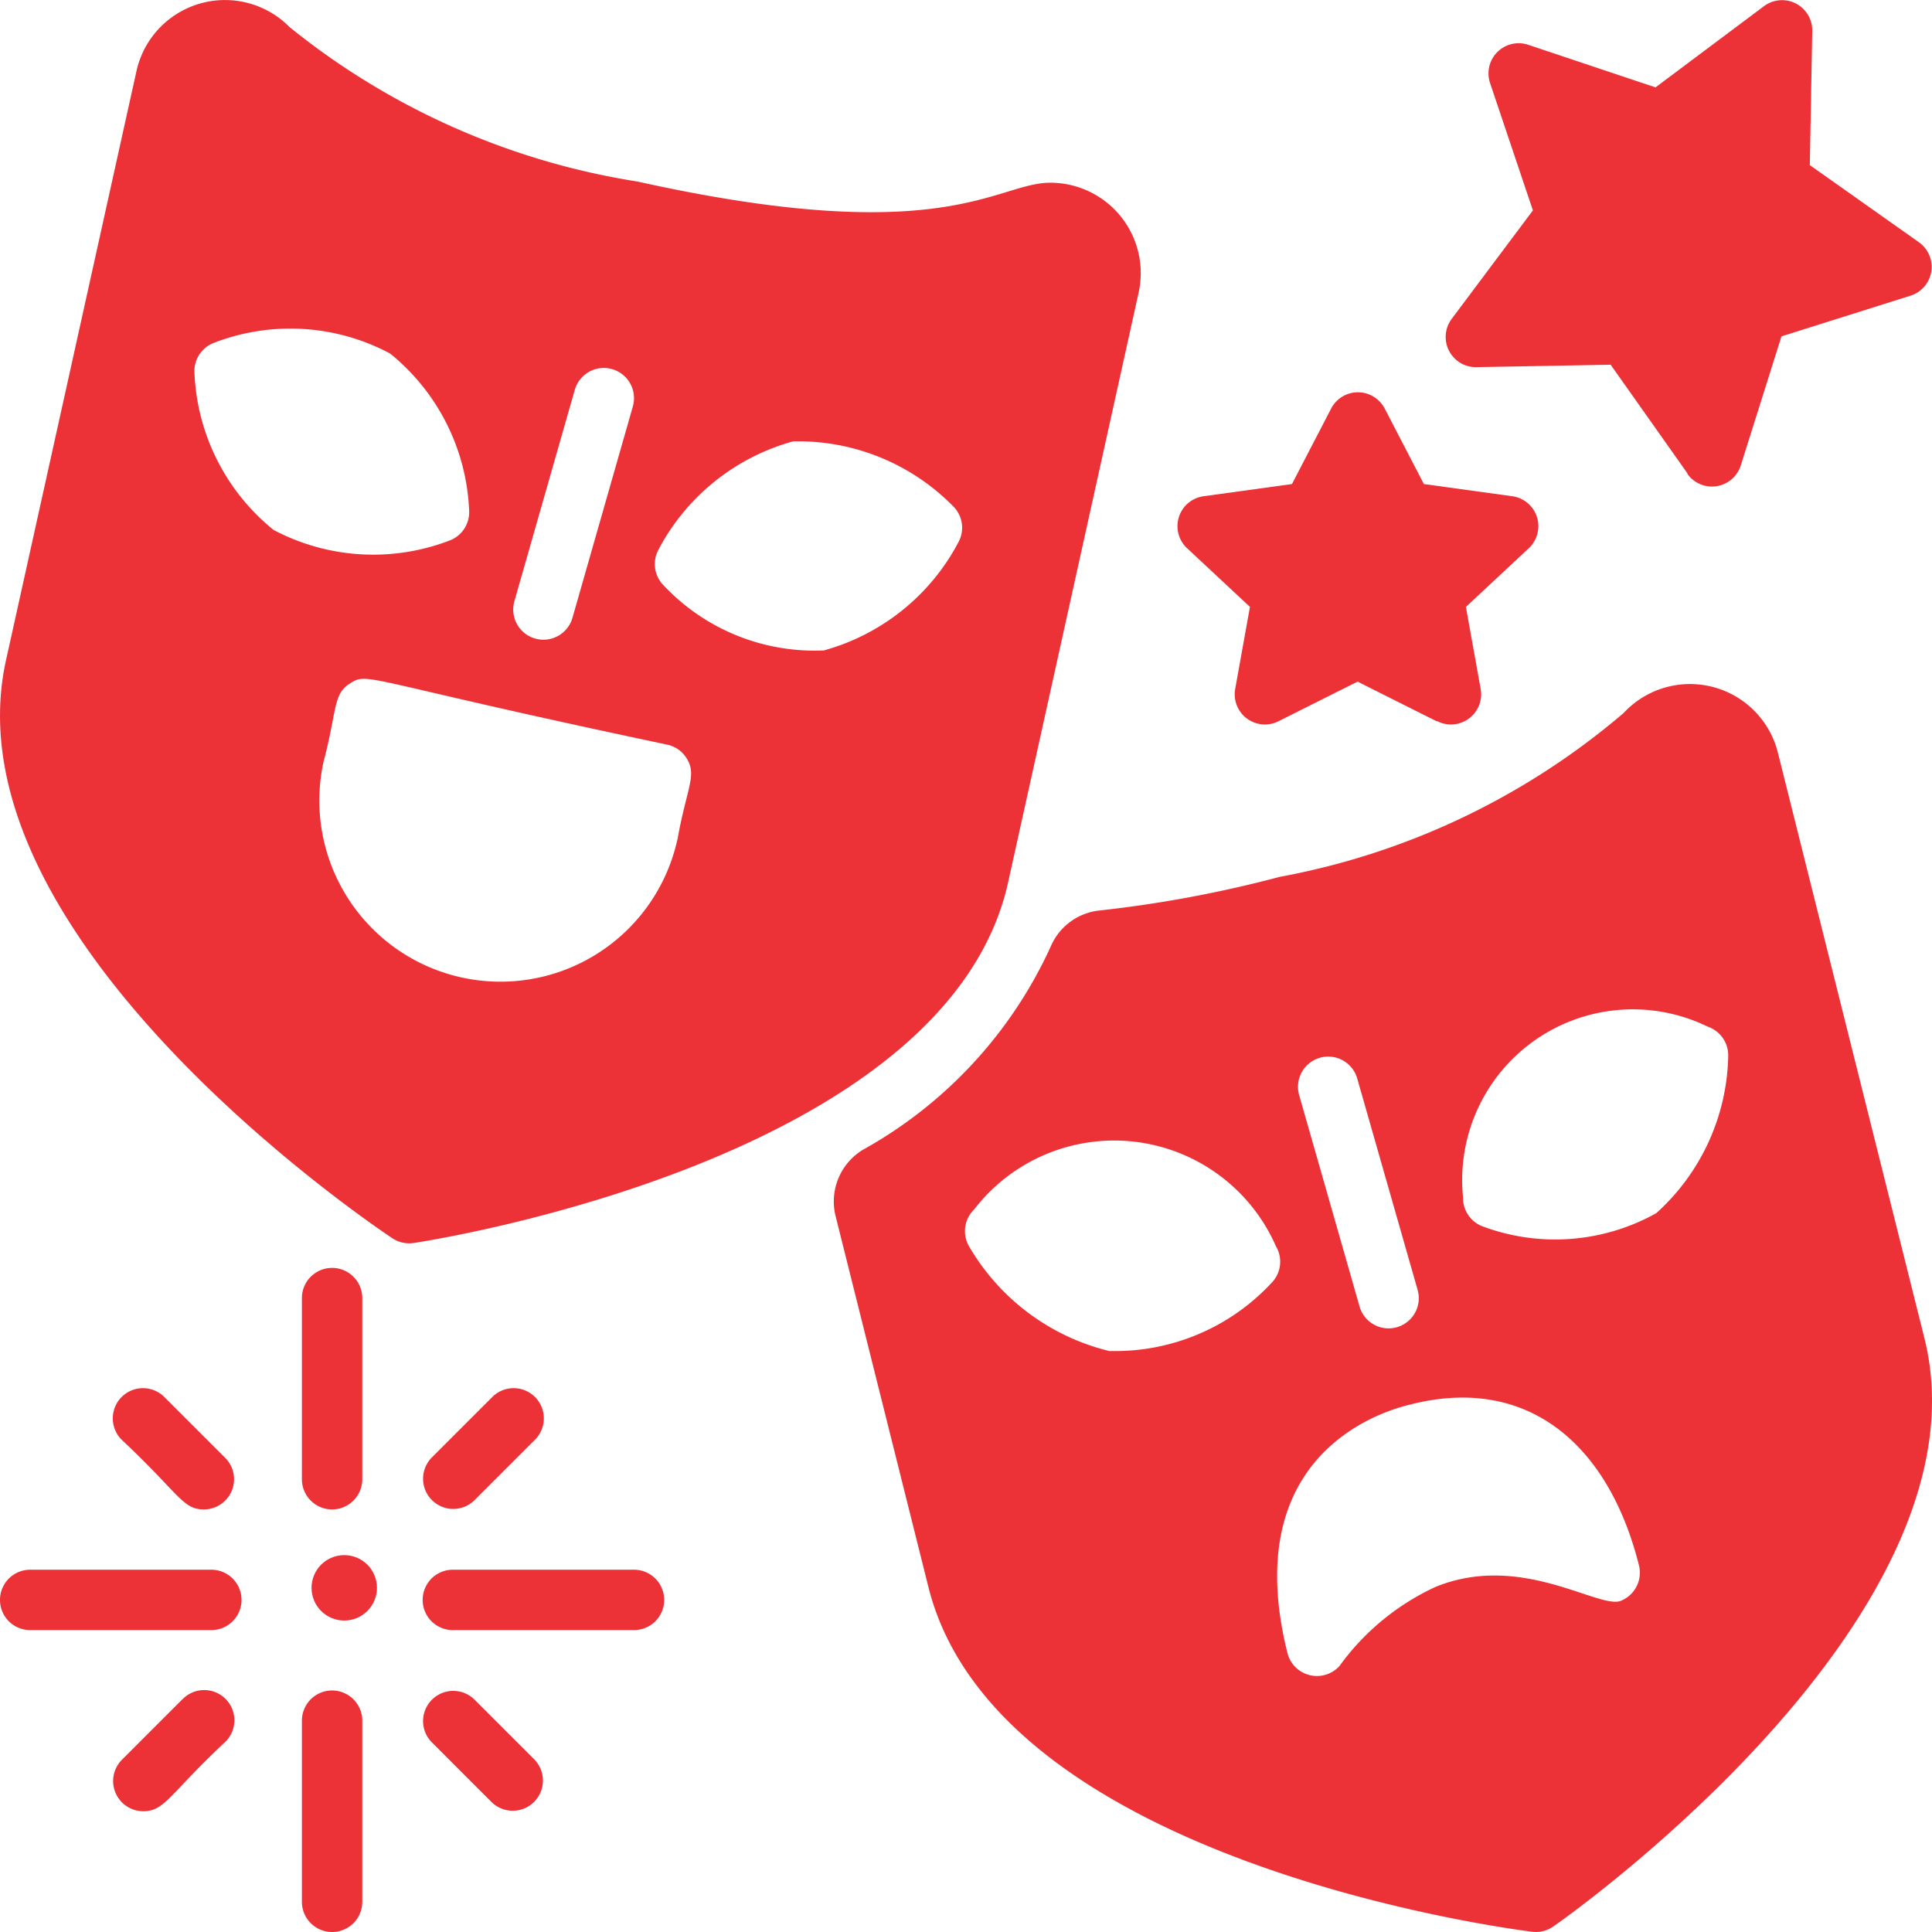 <svg xmlns="http://www.w3.org/2000/svg" width="23.038" height="23.038" viewBox="0 0 23.038 23.038">
  <g id="Drama" transform="translate(0 -0.009)">
    <g id="Glyph" transform="translate(0 0.009)">
      <path id="Path_110" data-name="Path 110" d="M234.034,189.09l-1.747-6.981a1.08,1.08,0,0,0-1.84-.471,8.761,8.761,0,0,1-4.1,1.953,14.527,14.527,0,0,1-2.139.4.713.713,0,0,0-.594.436,5.275,5.275,0,0,1-2.24,2.42.721.721,0,0,0-.323.789l1.107,4.424c.823,3.288,6.943,4.078,7.2,4.11a.359.359,0,0,0,.251-.063C229.83,195.957,234.857,192.377,234.034,189.09Zm-7.208-3.342a.36.36,0,0,1,.445.247l.72,2.52a.36.36,0,1,1-.692.2l-.72-2.52A.36.36,0,0,1,226.827,185.748Zm-2.5,3.5a2.664,2.664,0,0,1-1.683-1.25.36.36,0,0,1,.052-.433h0l0,0,.008-.008a2.107,2.107,0,0,1,3.6.441.36.36,0,0,1-.052.433A2.545,2.545,0,0,1,224.326,189.245Zm6.092,2.975c-.263.108-1.186-.582-2.211-.166a2.928,2.928,0,0,0-1.148.945.363.363,0,0,1-.619-.151c-.651-2.6,1.473-2.962,1.484-2.973,1.389-.344,2.346.486,2.707,1.924a.362.362,0,0,1-.212.42Zm.416-4.62a2.471,2.471,0,0,1-2.056.16.36.36,0,0,1-.245-.351,2.035,2.035,0,0,1,2.917-2.035.361.361,0,0,1,.245.351,2.588,2.588,0,0,1-.86,1.875Z" transform="translate(-211.087 -173.135)" fill="#ec3137"/>
      <path id="Path_111" data-name="Path 111" d="M315.1,107.928l-.944-.473-.944.473a.36.36,0,0,1-.515-.386l.176-.978-.75-.7a.36.36,0,0,1,.2-.62l1.051-.145.467-.9a.36.36,0,0,1,.639,0l.467.9,1.051.145a.36.36,0,0,1,.2.62l-.75.7.176.978a.36.36,0,0,1-.515.386Z" transform="translate(-297.968 -99.327)" fill="#ec3137"/>
      <path id="Path_112" data-name="Path 112" d="M385.951,5.659l-.919-1.3-1.6.029a.36.36,0,0,1-.295-.576l.968-1.293L383.594,1a.36.36,0,0,1,.455-.456l1.518.508,1.293-.968a.36.36,0,0,1,.576.295l-.029,1.6,1.3.919a.36.36,0,0,1-.1.638l-1.538.485-.485,1.538a.36.36,0,0,1-.638.1Z" transform="translate(-365.826 -0.01)" fill="#ec3137"/>
      <path id="Path_113" data-name="Path 113" d="M80.36,448a.36.36,0,0,0-.36.36v2.16a.36.36,0,0,0,.72,0v-2.16A.36.36,0,0,0,80.36,448Z" transform="translate(-76.4 -427.842)" fill="#ec3137"/>
      <path id="Path_114" data-name="Path 114" d="M80.36,336a.36.36,0,0,0-.36.36v2.16a.36.36,0,1,0,.72,0v-2.16A.36.36,0,0,0,80.36,336Z" transform="translate(-76.4 -320.881)" fill="#ec3137"/>
      <circle id="Ellipse_18" data-name="Ellipse 18" cx="0.39" cy="0.39" r="0.39" transform="translate(3.715 18.544)" fill="#ec3137"/>
      <path id="Path_115" data-name="Path 115" d="M114.52,416h-2.16a.36.36,0,1,0,0,.72h2.16a.36.36,0,1,0,0-.72Z" transform="translate(-106.96 -397.282)" fill="#ec3137"/>
      <path id="Path_116" data-name="Path 116" d="M112.614,369.334l.72-.72a.36.36,0,1,0-.509-.509l-.72.72a.36.36,0,0,0,.509.509Z" transform="translate(-106.96 -351.441)" fill="#ec3137"/>
      <path id="Path_117" data-name="Path 117" d="M31.08,369.44a.36.36,0,0,0,.255-.615l-.72-.72a.36.36,0,1,0-.509.509C30.786,369.251,30.826,369.44,31.08,369.44Z" transform="translate(-28.65 -351.441)" fill="#ec3137"/>
      <path id="Path_118" data-name="Path 118" d="M112.614,448.105a.36.36,0,0,0-.509.509l.72.72a.36.36,0,0,0,.509-.509Z" transform="translate(-106.96 -427.842)" fill="#ec3137"/>
      <path id="Path_119" data-name="Path 119" d="M30.837,448.105l-.72.72a.36.36,0,0,0,.255.615c.255,0,.315-.209.974-.825a.36.36,0,1,0-.509-.509Z" transform="translate(-28.662 -427.842)" fill="#ec3137"/>
      <path id="Path_120" data-name="Path 120" d="M2.52,416H.36a.36.36,0,1,0,0,.72H2.52a.36.36,0,1,0,0-.72Z" transform="translate(0 -397.282)" fill="#ec3137"/>
      <path id="Path_121" data-name="Path 121" d="M12.528,2.188c-.643,0-1.253.8-4.919-.014A8.763,8.763,0,0,1,3.46.333,1.081,1.081,0,0,0,1.634.854L.078,7.88c-.733,3.309,4.39,6.75,4.608,6.895a.362.362,0,0,0,.253.056c.259-.039,6.356-1,7.088-4.3L13.583,3.5a1.078,1.078,0,0,0-1.056-1.312ZM6.14,7.177l.72-2.52a.36.36,0,1,1,.692.2l-.72,2.52a.36.36,0,1,1-.692-.2ZM2.325,4.459a.361.361,0,0,1,.24-.365,2.528,2.528,0,0,1,2.092.13A2.543,2.543,0,0,1,5.6,6.093a.361.361,0,0,1-.24.364,2.541,2.541,0,0,1-2.092-.129A2.542,2.542,0,0,1,2.325,4.459Zm5.758,5.563a2.16,2.16,0,1,1-4.218-.934c.162-.608.108-.8.314-.929.226-.144.127-.042,3.786.73a.36.36,0,0,1,.226.158C8.323,9.253,8.194,9.4,8.084,10.022Zm3.353-3.55A2.592,2.592,0,0,1,9.83,7.765a2.47,2.47,0,0,1-1.911-.776.36.36,0,0,1-.062-.424A2.592,2.592,0,0,1,9.463,5.272a2.591,2.591,0,0,1,1.911.776.36.36,0,0,1,.062.424Z" transform="translate(-0.006 -0.009)" fill="#ec3137"/>
    </g>
  </g>
</svg>

